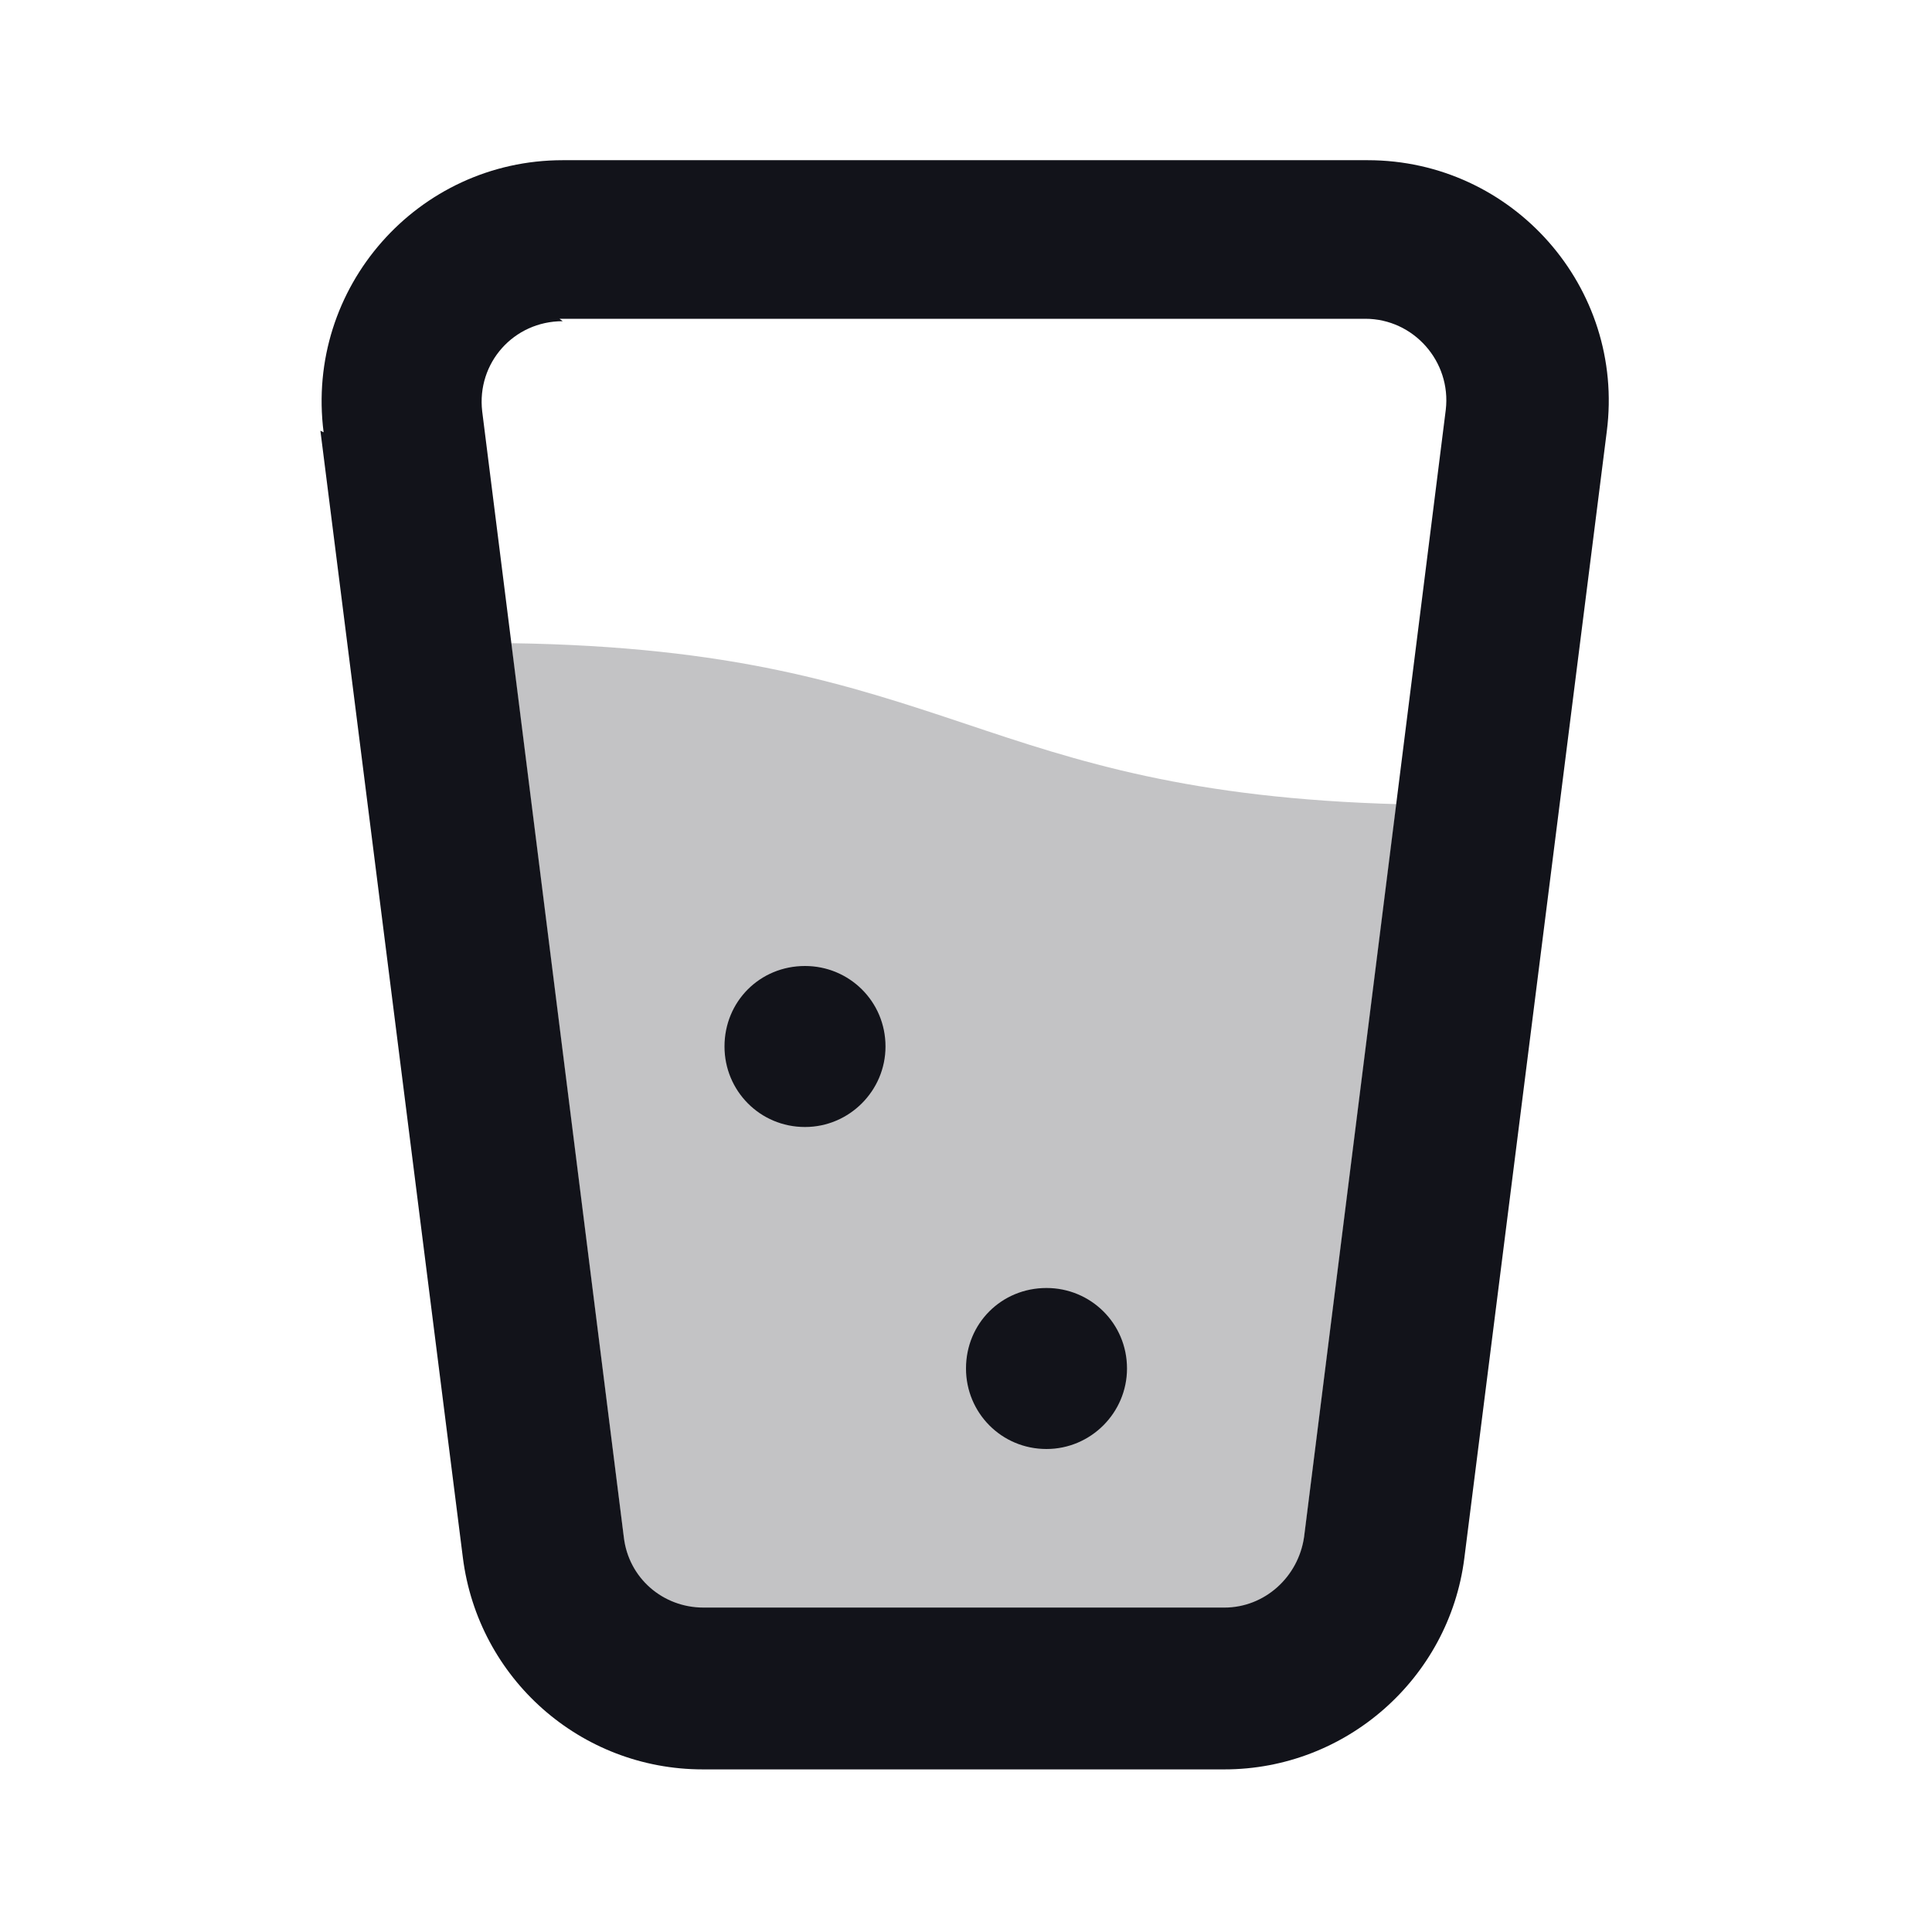 <svg viewBox="0 0 24 24" xmlns="http://www.w3.org/2000/svg"><g><g fill="#12131A"><path opacity=".25" d="M17.38 9.99c-2.6-.07-3.99-.53-5.39-1 -1.44-.48-2.88-.96-5.64-1l1.4 11.12c.06.49.48.87.99.87h6.47c.5 0 .92-.38.99-.88l1.15-9.14Z"/><path d="M10 14c.55 0 1-.45 1-1 0-.56-.45-1-1-1 -.56 0-1 .44-1 1 0 .55.44 1 1 1Z"/><path d="M13 18c.55 0 1-.45 1-1 0-.56-.45-1-1-1 -.56 0-1 .44-1 1 0 .55.44 1 1 1Z"/><path fill="#12131A" fill-rule="evenodd" d="M4.02 5.37c-.23-1.8 1.17-3.38 2.97-3.38h10c1.8 0 3.2 1.58 2.97 3.37l-1.77 14c-.19 1.49-1.47 2.62-2.98 2.62H8.73c-1.52 0-2.79-1.13-2.98-2.63l-1.77-14Zm2.97-1.38c-.61 0-1.07.52-1 1.12L7.75 19.1c.06.5.48.87.99.87h6.47c.5 0 .92-.38.99-.88l1.76-14c.07-.6-.4-1.13-1-1.13H6.95Z"/></g></g></svg>